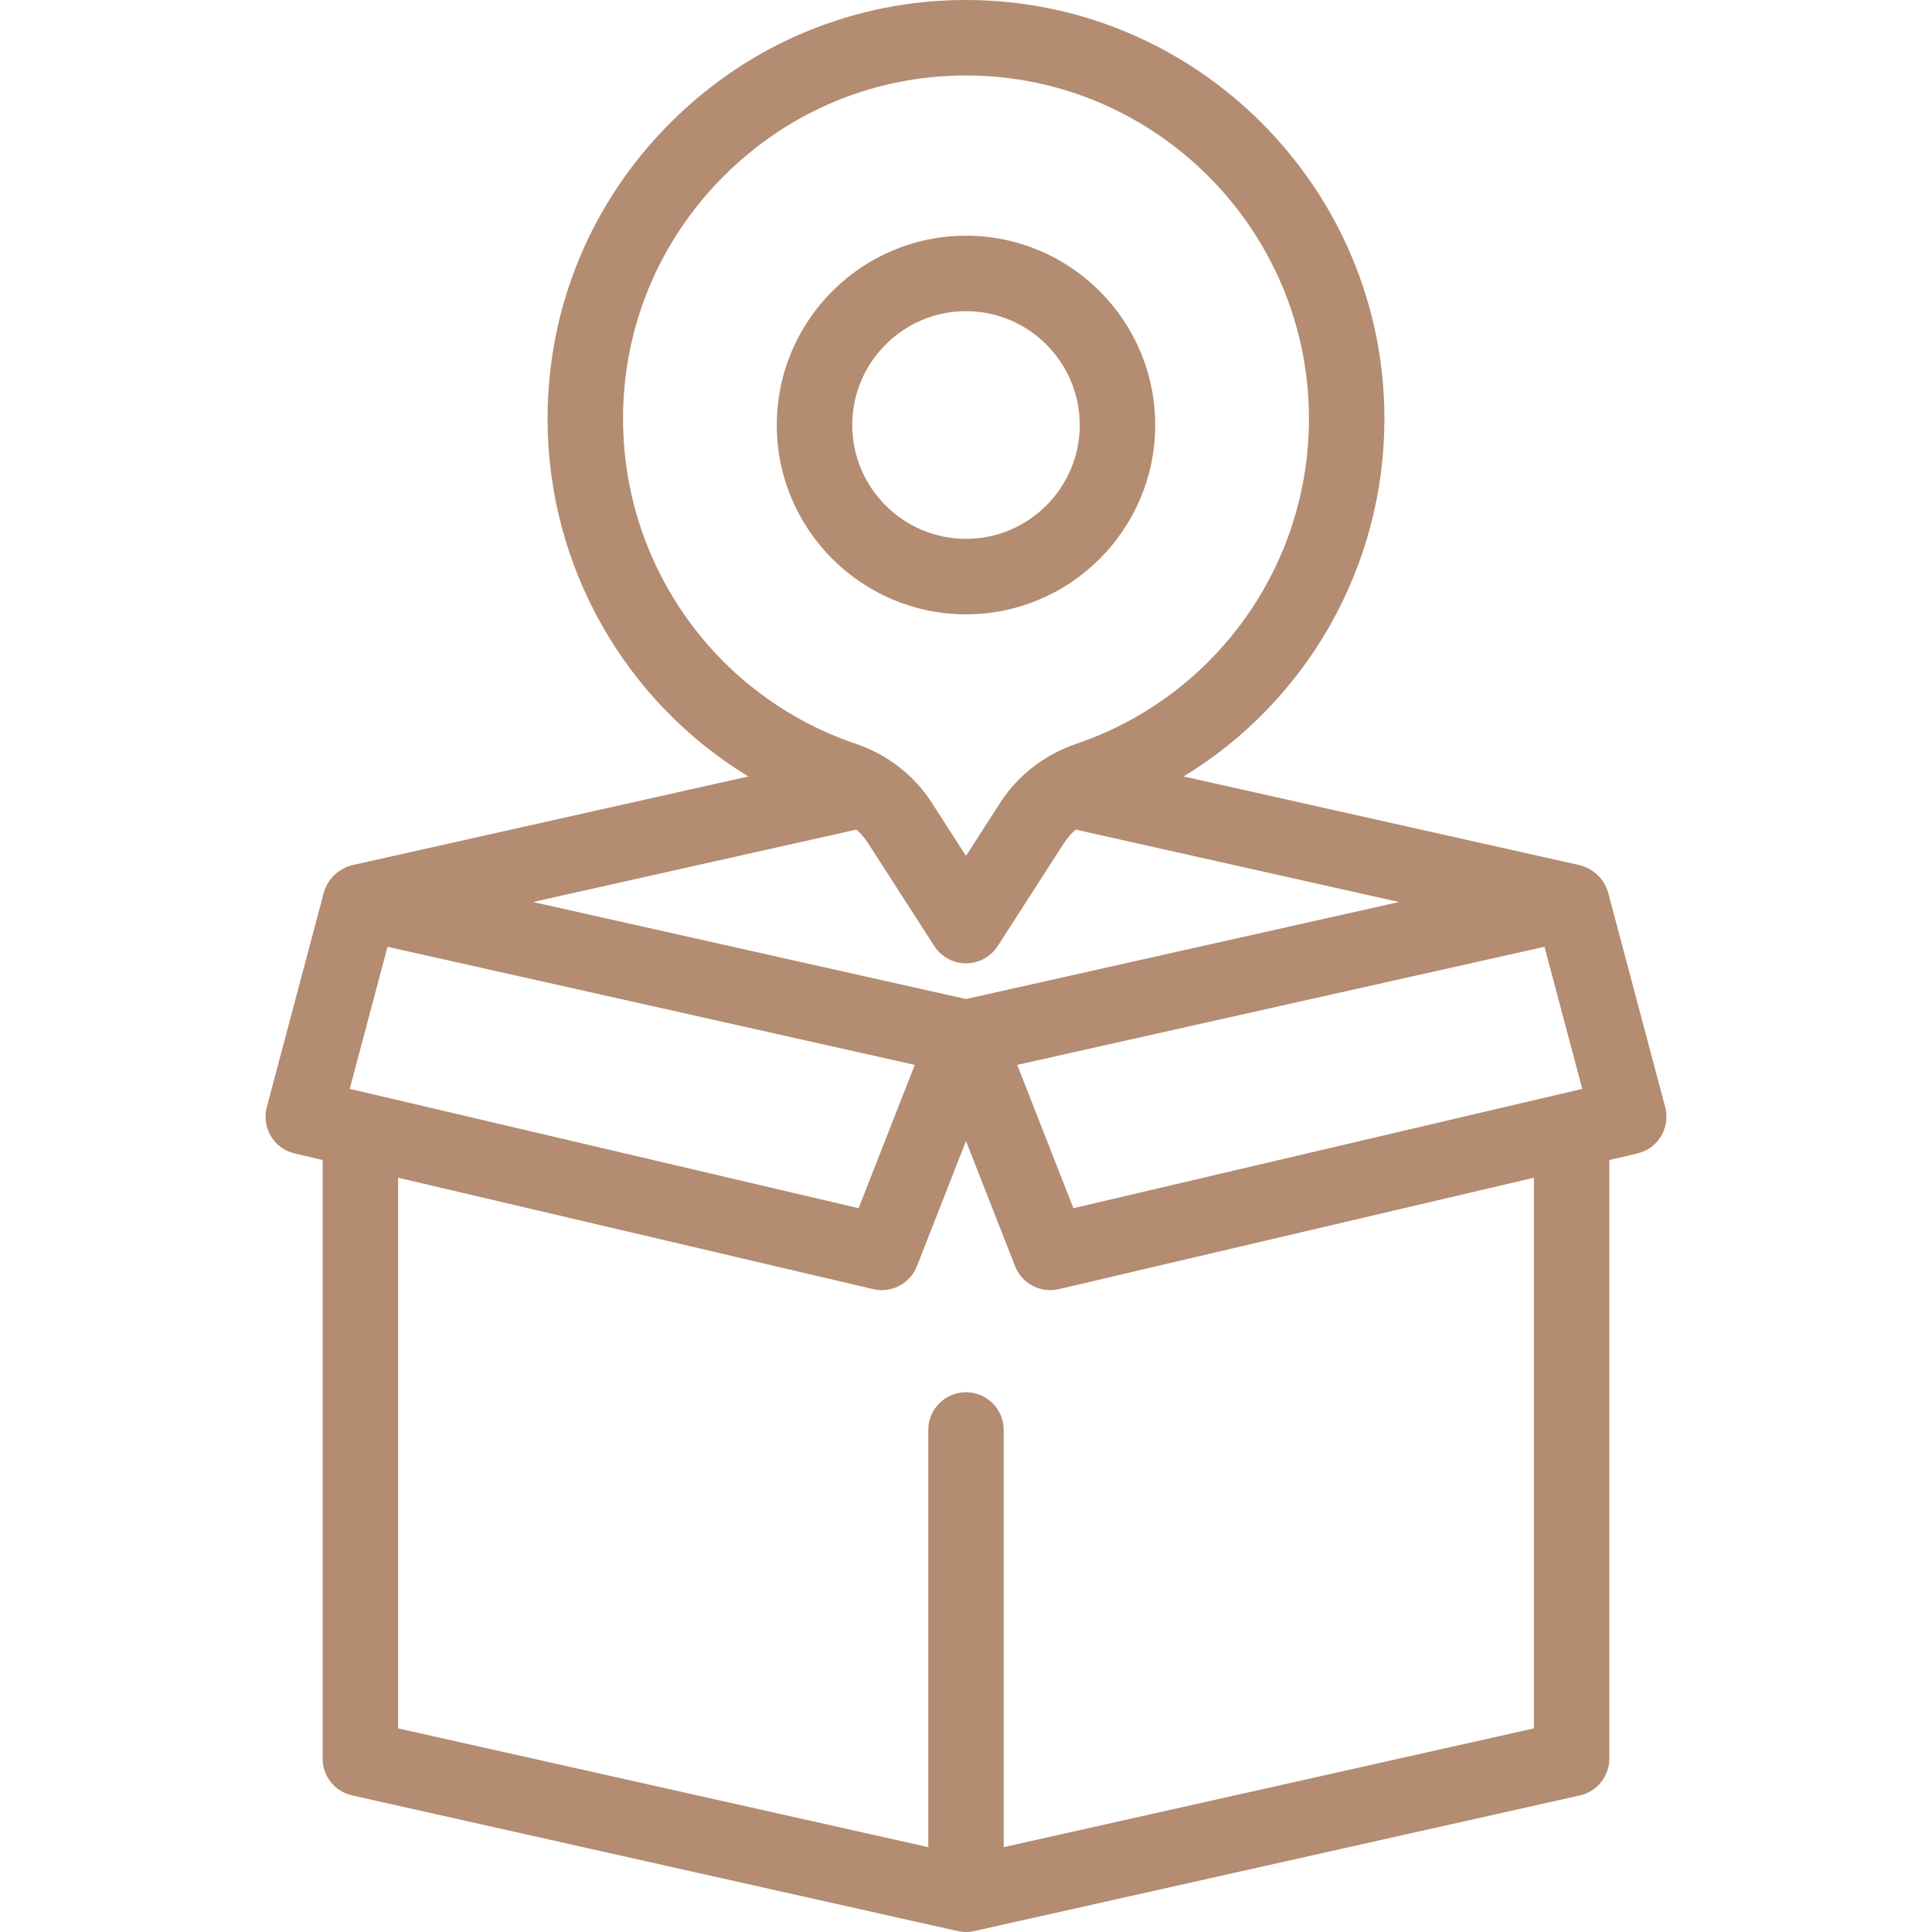 <svg width="76" height="76" viewBox="0 0 76 76" fill="none" xmlns="http://www.w3.org/2000/svg">
<g clip-path="url(#clip0)">
<path d="M65.504 43.548L63.265 35.128C63.265 35.125 63.264 35.12 63.261 35.114C63.111 34.587 62.691 34.178 62.161 34.039C62.14 34.033 62.124 34.029 62.116 34.028L46.562 30.544C51.395 27.601 54.46 22.307 54.46 16.471C54.46 7.426 47.107 0.037 38.069 0C38.046 0 38.023 0 37.999 0C33.628 0 29.509 1.705 26.396 4.805C23.265 7.924 21.54 12.067 21.54 16.471C21.54 22.309 24.604 27.602 29.437 30.544L13.862 34.032C13.861 34.033 13.853 34.035 13.839 34.038C13.309 34.178 12.888 34.586 12.738 35.114C12.736 35.12 12.735 35.125 12.734 35.128L10.496 43.548C10.346 44.108 10.535 44.722 11.02 45.103C11.195 45.241 11.402 45.33 11.619 45.381L12.691 45.633V69.179C12.691 69.874 13.173 70.476 13.851 70.627L37.675 75.964C37.782 75.988 37.891 76 38 76C38.109 76 38.217 75.988 38.324 75.964L62.148 70.627C62.826 70.476 63.308 69.874 63.308 69.179V45.633L64.381 45.381C64.597 45.33 64.805 45.241 64.98 45.103C65.465 44.722 65.653 44.108 65.504 43.548ZM38 39.299L20.967 35.483L33.688 32.634C33.867 32.794 34.025 32.977 34.155 33.178L36.752 37.214C37.025 37.638 37.495 37.895 38 37.895C38.505 37.895 38.975 37.638 39.248 37.214L41.845 33.179C41.974 32.978 42.133 32.795 42.314 32.634L55.033 35.483L38 39.299ZM13.758 42.833L15.244 37.244L35.986 41.89L33.775 47.528L13.758 42.833ZM60.756 37.244L62.242 42.833L42.225 47.528L40.014 41.89L60.756 37.244ZM24.509 16.471C24.509 12.862 25.923 9.466 28.491 6.908C31.044 4.366 34.419 2.969 38 2.969C38.019 2.969 38.038 2.969 38.057 2.969C45.465 2.999 51.491 9.056 51.491 16.471C51.491 22.264 47.81 27.404 42.332 29.262C41.098 29.68 40.038 30.501 39.348 31.573L38 33.668L36.651 31.572C35.961 30.499 34.906 29.68 33.682 29.266C28.195 27.412 24.509 22.27 24.509 16.471ZM60.34 67.99L39.484 72.662V56.251C39.484 55.431 38.82 54.767 38 54.767C37.18 54.767 36.516 55.431 36.516 56.251V72.662L15.66 67.99V46.329L34.349 50.711C34.462 50.738 34.576 50.751 34.688 50.751C35.287 50.751 35.843 50.386 36.07 49.808L38 44.886L39.93 49.808C40.157 50.386 40.713 50.751 41.312 50.751C41.424 50.751 41.538 50.738 41.651 50.711L60.34 46.329V67.99Z" fill="#B48C71"/>
<path d="M45.443 16.719C45.443 12.613 42.104 9.272 38 9.272C33.896 9.272 30.557 12.613 30.557 16.719C30.557 20.825 33.896 24.166 38 24.166C42.104 24.166 45.443 20.825 45.443 16.719ZM33.526 16.719C33.526 14.25 35.533 12.241 38 12.241C40.467 12.241 42.474 14.25 42.474 16.719C42.474 19.188 40.467 21.197 38 21.197C35.533 21.197 33.526 19.188 33.526 16.719Z" fill="#B48C71"/>
</g>
<defs>
<clipPath id="clip0">
<rect width="76" height="76" fill="#B48C71"/>
</clipPath>
</defs>
</svg>
